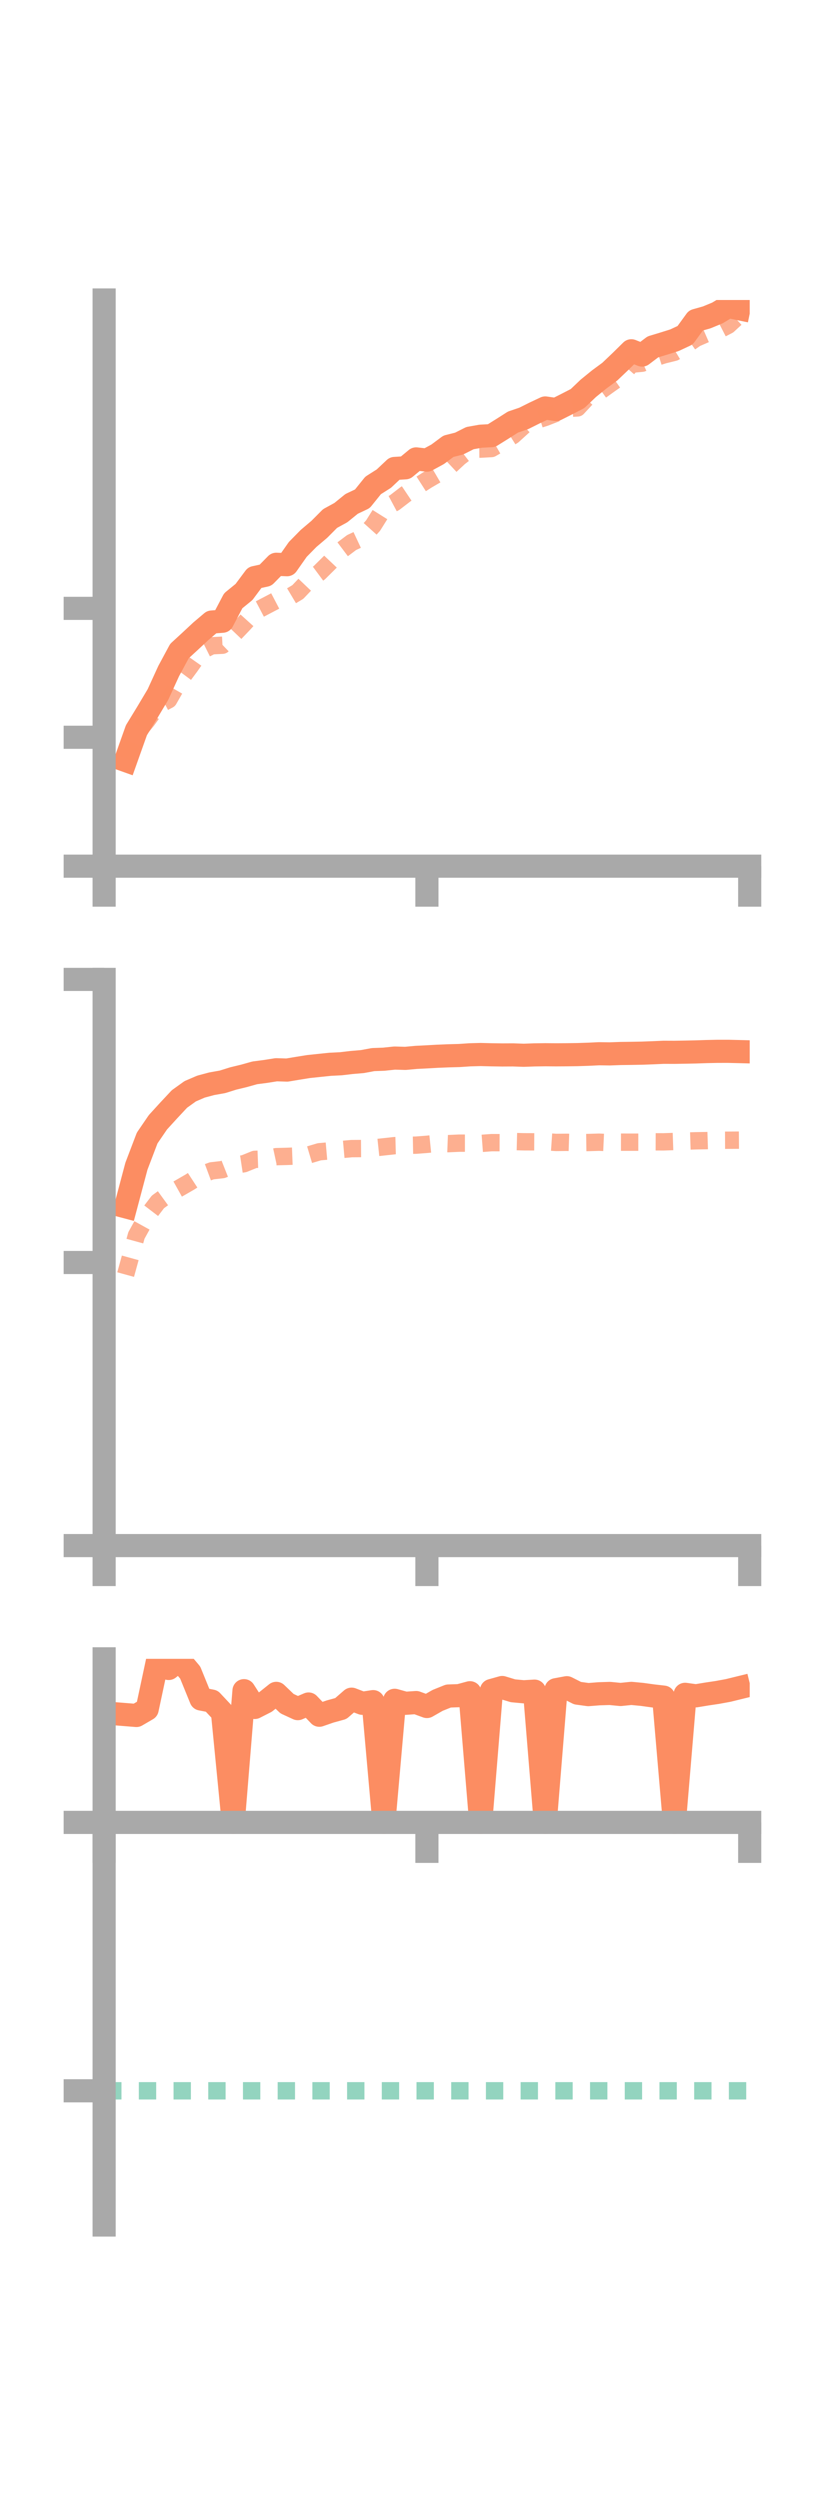 <?xml version="1.0" encoding="utf-8" standalone="no"?>
<!DOCTYPE svg PUBLIC "-//W3C//DTD SVG 1.1//EN"
  "http://www.w3.org/Graphics/SVG/1.1/DTD/svg11.dtd">
<!-- Created with matplotlib (https://matplotlib.org/) -->
<svg height="216pt" version="1.1" viewBox="0 0 72 216" width="72pt" xmlns="http://www.w3.org/2000/svg" xmlns:xlink="http://www.w3.org/1999/xlink">
 <defs>
  <style type="text/css">*{stroke-linecap:butt;stroke-linejoin:round;}</style>
 </defs>
 <g id="figure_1">
  <g id="patch_1">
   <path d="M 0 216 
L 72 216 
L 72 0 
L 0 0 
z
" style="fill:none;"/>
  </g>
  <g id="axes_1">
   <g id="patch_2">
    <path d="M 9 74.838 
L 64.8 74.838 
L 64.8 25.92 
L 9 25.92 
z
" style="fill:none;"/>
   </g>
   <g id="matplotlib.axis_1">
    <g id="xtick_1">
     <g id="line2d_1">
      <defs>
       <path d="M 0 0 
L 0 3.5 
" id="m940525ff66" style="stroke:#a9a9a9;stroke-width:2;"/>
      </defs>
      <g>
       <use style="fill:#a9a9a9;stroke:#a9a9a9;stroke-width:2;" x="9" xlink:href="#m940525ff66" y="74.838"/>
      </g>
     </g>
    </g>
    <g id="xtick_2">
     <g id="line2d_2">
      <g>
       <use style="fill:#a9a9a9;stroke:#a9a9a9;stroke-width:2;" x="36.9" xlink:href="#m940525ff66" y="74.838"/>
      </g>
     </g>
    </g>
    <g id="xtick_3">
     <g id="line2d_3">
      <g>
       <use style="fill:#a9a9a9;stroke:#a9a9a9;stroke-width:2;" x="64.8" xlink:href="#m940525ff66" y="74.838"/>
      </g>
     </g>
    </g>
   </g>
   <g id="matplotlib.axis_2">
    <g id="ytick_1">
     <g id="line2d_4">
      <defs>
       <path d="M 0 0 
L -3.5 0 
" id="m5ff2f08950" style="stroke:#a9a9a9;stroke-width:2;"/>
      </defs>
      <g>
       <use style="fill:#a9a9a9;stroke:#a9a9a9;stroke-width:2;" x="9" xlink:href="#m5ff2f08950" y="74.838"/>
      </g>
     </g>
    </g>
    <g id="ytick_2">
     <g id="line2d_5">
      <g>
       <use style="fill:#a9a9a9;stroke:#a9a9a9;stroke-width:2;" x="9" xlink:href="#m5ff2f08950" y="63.701"/>
      </g>
     </g>
    </g>
    <g id="ytick_3">
     <g id="line2d_6">
      <g>
       <use style="fill:#a9a9a9;stroke:#a9a9a9;stroke-width:2;" x="9" xlink:href="#m5ff2f08950" y="52.563"/>
      </g>
     </g>
    </g>
   </g>
   <g id="line2d_7">
    <path clip-path="url(#pea445cab63)" d="M 10.86 65.708 
L 11.79 63.094 
L 12.72 61.571 
L 13.65 60.011 
L 14.58 57.98 
L 15.51 56.253 
L 16.44 55.399 
L 17.37 54.532 
L 18.3 53.745 
L 19.23 53.675 
L 20.16 51.906 
L 21.09 51.148 
L 22.02 49.9 
L 22.95 49.699 
L 23.88 48.753 
L 24.81 48.791 
L 25.74 47.468 
L 26.67 46.522 
L 27.6 45.734 
L 28.53 44.8 
L 29.46 44.292 
L 30.39 43.537 
L 31.32 43.096 
L 32.25 41.941 
L 33.18 41.352 
L 34.11 40.475 
L 35.04 40.418 
L 35.97 39.65 
L 36.9 39.756 
L 37.83 39.25 
L 38.76 38.558 
L 39.69 38.324 
L 40.62 37.854 
L 41.55 37.688 
L 42.48 37.64 
L 43.41 37.06 
L 44.34 36.467 
L 45.27 36.151 
L 46.2 35.686 
L 47.13 35.248 
L 48.06 35.384 
L 48.99 34.915 
L 49.92 34.436 
L 50.85 33.551 
L 51.78 32.794 
L 52.71 32.109 
L 53.64 31.223 
L 54.57 30.308 
L 55.5 30.676 
L 56.43 29.972 
L 57.36 29.69 
L 58.29 29.399 
L 59.22 28.965 
L 60.15 27.686 
L 61.08 27.424 
L 62.01 27.04 
L 62.94 26.477 
L 63.87 26.67 
" style="fill:none;stroke:#fc8d62;stroke-linecap:square;stroke-width:2;"/>
   </g>
   <g id="line2d_8">
    <path clip-path="url(#pea445cab63)" d="M 10.86 65.534 
L 11.79 63.379 
L 12.72 62.237 
L 13.65 60.95 
L 14.58 60.46 
L 15.51 58.833 
L 16.44 57.582 
L 17.37 56.258 
L 18.3 55.794 
L 19.23 55.747 
L 20.16 54.854 
L 21.09 53.88 
L 22.02 52.851 
L 22.95 52.362 
L 23.88 51.875 
L 24.81 51.705 
L 25.74 51.15 
L 26.67 50.173 
L 27.6 49.483 
L 28.53 48.561 
L 29.46 47.577 
L 30.39 46.877 
L 31.32 46.441 
L 32.25 45.406 
L 33.18 43.922 
L 34.11 43.424 
L 35.04 42.709 
L 35.97 42.087 
L 36.9 41.491 
L 37.83 40.948 
L 38.76 40.393 
L 39.69 39.528 
L 40.62 38.811 
L 41.55 38.805 
L 42.48 38.754 
L 43.41 38.216 
L 44.34 37.634 
L 45.27 36.79 
L 46.2 36.363 
L 47.13 36.067 
L 48.06 35.704 
L 48.99 35.296 
L 49.92 35.243 
L 50.85 34.239 
L 51.78 33.861 
L 52.71 33.193 
L 53.64 32.54 
L 54.57 31.468 
L 55.5 31.381 
L 56.43 30.965 
L 57.36 30.669 
L 58.29 30.438 
L 59.22 29.877 
L 60.15 29.23 
L 61.08 28.825 
L 62.01 28.585 
L 62.94 28.106 
L 63.87 27.249 
" style="fill:none;stroke:#fc8d62;stroke-dasharray:1.5,1.5;stroke-dashoffset:0;stroke-opacity:0.7;stroke-width:1.5;"/>
   </g>
   <g id="patch_3">
    <path d="M 9 74.838 
L 9 25.92 
" style="fill:none;stroke:#a9a9a9;stroke-linecap:square;stroke-linejoin:miter;stroke-width:2;"/>
   </g>
   <g id="patch_4">
    <path d="M 64.8 74.838 
L 64.8 25.92 
" style="fill:none;"/>
   </g>
   <g id="patch_5">
    <path d="M 9 74.838 
L 64.8 74.838 
" style="fill:none;stroke:#a9a9a9;stroke-linecap:square;stroke-linejoin:miter;stroke-width:2;"/>
   </g>
   <g id="patch_6">
    <path d="M 9 25.92 
L 64.8 25.92 
" style="fill:none;"/>
   </g>
  </g>
  <g id="axes_2">
   <g id="patch_7">
    <path d="M 9 133.539 
L 64.8 133.539 
L 64.8 84.621 
L 9 84.621 
z
" style="fill:none;"/>
   </g>
   <g id="matplotlib.axis_3">
    <g id="xtick_4">
     <g id="line2d_9">
      <g>
       <use style="fill:#a9a9a9;stroke:#a9a9a9;stroke-width:2;" x="9" xlink:href="#m940525ff66" y="133.539"/>
      </g>
     </g>
    </g>
    <g id="xtick_5">
     <g id="line2d_10">
      <g>
       <use style="fill:#a9a9a9;stroke:#a9a9a9;stroke-width:2;" x="36.9" xlink:href="#m940525ff66" y="133.539"/>
      </g>
     </g>
    </g>
    <g id="xtick_6">
     <g id="line2d_11">
      <g>
       <use style="fill:#a9a9a9;stroke:#a9a9a9;stroke-width:2;" x="64.8" xlink:href="#m940525ff66" y="133.539"/>
      </g>
     </g>
    </g>
   </g>
   <g id="matplotlib.axis_4">
    <g id="ytick_4">
     <g id="line2d_12">
      <g>
       <use style="fill:#a9a9a9;stroke:#a9a9a9;stroke-width:2;" x="9" xlink:href="#m5ff2f08950" y="133.539"/>
      </g>
     </g>
    </g>
    <g id="ytick_5">
     <g id="line2d_13">
      <g>
       <use style="fill:#a9a9a9;stroke:#a9a9a9;stroke-width:2;" x="9" xlink:href="#m5ff2f08950" y="109.08"/>
      </g>
     </g>
    </g>
    <g id="ytick_6">
     <g id="line2d_14">
      <g>
       <use style="fill:#a9a9a9;stroke:#a9a9a9;stroke-width:2;" x="9" xlink:href="#m5ff2f08950" y="84.621"/>
      </g>
     </g>
    </g>
   </g>
   <g id="line2d_15">
    <path clip-path="url(#pca16a52164)" d="M 10.86 104.266 
L 11.79 100.765 
L 12.72 98.325 
L 13.65 96.965 
L 14.58 95.946 
L 15.51 94.952 
L 16.44 94.285 
L 17.37 93.885 
L 18.3 93.636 
L 19.23 93.471 
L 20.16 93.18 
L 21.09 92.955 
L 22.02 92.694 
L 22.95 92.573 
L 23.88 92.426 
L 24.81 92.454 
L 25.74 92.299 
L 26.67 92.15 
L 27.6 92.052 
L 28.53 91.955 
L 29.46 91.909 
L 30.39 91.8 
L 31.32 91.721 
L 32.25 91.549 
L 33.18 91.515 
L 34.11 91.417 
L 35.04 91.444 
L 35.97 91.358 
L 36.9 91.312 
L 37.83 91.259 
L 38.76 91.222 
L 39.69 91.197 
L 40.62 91.135 
L 41.55 91.11 
L 42.48 91.134 
L 43.41 91.148 
L 44.34 91.143 
L 45.27 91.175 
L 46.2 91.142 
L 47.13 91.129 
L 48.06 91.137 
L 48.99 91.131 
L 49.92 91.118 
L 50.85 91.087 
L 51.78 91.043 
L 52.71 91.056 
L 53.64 91.022 
L 54.57 91.01 
L 55.5 90.993 
L 56.43 90.959 
L 57.36 90.917 
L 58.29 90.921 
L 59.22 90.905 
L 60.15 90.886 
L 61.08 90.855 
L 62.01 90.835 
L 62.94 90.834 
L 63.87 90.857 
" style="fill:none;stroke:#fc8d62;stroke-linecap:square;stroke-width:2;"/>
   </g>
   <g id="line2d_16">
    <path clip-path="url(#pca16a52164)" d="M 10.86 110.125 
L 11.79 106.745 
L 12.72 105.062 
L 13.65 103.844 
L 14.58 103.168 
L 15.51 102.649 
L 16.44 102.112 
L 17.37 101.505 
L 18.3 101.16 
L 19.23 101.054 
L 20.16 100.686 
L 21.09 100.545 
L 22.02 100.169 
L 22.95 100.135 
L 23.88 99.935 
L 24.81 99.911 
L 25.74 99.875 
L 26.67 99.79 
L 27.6 99.513 
L 28.53 99.431 
L 29.46 99.324 
L 30.39 99.241 
L 31.32 99.234 
L 32.25 99.184 
L 33.18 99.086 
L 34.11 98.984 
L 35.04 98.96 
L 35.97 98.941 
L 36.9 98.87 
L 37.83 98.776 
L 38.76 98.811 
L 39.69 98.769 
L 40.62 98.769 
L 41.55 98.795 
L 42.48 98.725 
L 43.41 98.728 
L 44.34 98.627 
L 45.27 98.651 
L 46.2 98.655 
L 47.13 98.643 
L 48.06 98.706 
L 48.99 98.696 
L 49.92 98.727 
L 50.85 98.714 
L 51.78 98.686 
L 52.71 98.728 
L 53.64 98.684 
L 54.57 98.685 
L 55.5 98.686 
L 56.43 98.653 
L 57.36 98.656 
L 58.29 98.624 
L 59.22 98.594 
L 60.15 98.564 
L 61.08 98.549 
L 62.01 98.52 
L 62.94 98.516 
L 63.87 98.509 
" style="fill:none;stroke:#fc8d62;stroke-dasharray:1.5,1.5;stroke-dashoffset:0;stroke-opacity:0.7;stroke-width:1.5;"/>
   </g>
   <g id="patch_8">
    <path d="M 9 133.539 
L 9 84.621 
" style="fill:none;stroke:#a9a9a9;stroke-linecap:square;stroke-linejoin:miter;stroke-width:2;"/>
   </g>
   <g id="patch_9">
    <path d="M 64.8 133.539 
L 64.8 84.621 
" style="fill:none;"/>
   </g>
   <g id="patch_10">
    <path d="M 9 133.539 
L 64.8 133.539 
" style="fill:none;stroke:#a9a9a9;stroke-linecap:square;stroke-linejoin:miter;stroke-width:2;"/>
   </g>
   <g id="patch_11">
    <path d="M 9 84.621 
L 64.8 84.621 
" style="fill:none;"/>
   </g>
  </g>
  <g id="axes_3">
   <g id="patch_12">
    <path d="M 9 192.24 
L 64.8 192.24 
L 64.8 143.322 
L 9 143.322 
z
" style="fill:none;"/>
   </g>
   <g id="matplotlib.axis_5">
    <g id="xtick_7">
     <g id="line2d_17">
      <g>
       <use style="fill:#a9a9a9;stroke:#a9a9a9;stroke-width:2;" x="9" xlink:href="#m940525ff66" y="157.455"/>
      </g>
     </g>
    </g>
    <g id="xtick_8">
     <g id="line2d_18">
      <g>
       <use style="fill:#a9a9a9;stroke:#a9a9a9;stroke-width:2;" x="36.9" xlink:href="#m940525ff66" y="157.455"/>
      </g>
     </g>
    </g>
    <g id="xtick_9">
     <g id="line2d_19">
      <g>
       <use style="fill:#a9a9a9;stroke:#a9a9a9;stroke-width:2;" x="64.8" xlink:href="#m940525ff66" y="157.455"/>
      </g>
     </g>
    </g>
   </g>
   <g id="matplotlib.axis_6">
    <g id="ytick_7">
     <g id="line2d_20">
      <g>
       <use style="fill:#a9a9a9;stroke:#a9a9a9;stroke-width:2;" x="9" xlink:href="#m5ff2f08950" y="157.455"/>
      </g>
     </g>
    </g>
    <g id="ytick_8">
     <g id="line2d_21">
      <g>
       <use style="fill:#a9a9a9;stroke:#a9a9a9;stroke-width:2;" x="9" xlink:href="#m5ff2f08950" y="180.645"/>
      </g>
     </g>
    </g>
   </g>
   <g id="line2d_22">
    <path clip-path="url(#p4c934f4d64)" d="M 10.86 148.142 
L 11.79 148.217 
L 12.72 147.675 
L 13.65 143.322 
L 14.58 144.156 
L 15.51 143.409 
L 16.44 144.51 
L 17.37 146.793 
L 18.3 146.973 
L 19.23 147.965 
L 20.16 157.455 
L 21.09 146.074 
L 22.02 147.523 
L 22.95 147.05 
L 23.88 146.307 
L 24.81 147.197 
L 25.74 147.626 
L 26.67 147.226 
L 27.6 148.196 
L 28.53 147.874 
L 29.46 147.618 
L 30.39 146.809 
L 31.32 147.165 
L 32.25 147.021 
L 33.18 157.455 
L 34.11 146.906 
L 35.04 147.165 
L 35.97 147.101 
L 36.9 147.442 
L 37.83 146.911 
L 38.76 146.537 
L 39.69 146.504 
L 40.62 146.252 
L 41.55 157.455 
L 42.48 146.061 
L 43.41 145.801 
L 44.34 146.084 
L 45.27 146.17 
L 46.2 146.114 
L 47.13 157.455 
L 48.06 145.991 
L 48.99 145.818 
L 49.92 146.288 
L 50.85 146.415 
L 51.78 146.342 
L 52.71 146.313 
L 53.64 146.403 
L 54.57 146.308 
L 55.5 146.396 
L 56.43 146.525 
L 57.36 146.631 
L 58.29 157.455 
L 59.22 146.389 
L 60.15 146.519 
L 61.08 146.365 
L 62.01 146.226 
L 62.94 146.055 
L 63.87 145.827 
" style="fill:none;stroke:#fc8d62;stroke-linecap:square;stroke-width:2;"/>
   </g>
   <g id="line2d_23">
    <path clip-path="url(#p4c934f4d64)" d="M 10.86 157.334 
L 11.79 157.455 
L 12.72 157.338 
L 13.65 157.401 
L 14.58 157.45 
L 15.51 157.457 
L 16.44 157.455 
L 17.37 157.447 
L 18.3 157.432 
L 19.23 157.448 
L 20.16 157.439 
L 21.09 157.447 
L 22.02 157.451 
L 22.95 157.453 
L 23.88 157.454 
L 24.81 157.455 
L 25.74 157.455 
L 26.67 157.455 
L 27.6 157.421 
L 28.53 157.428 
L 29.46 157.439 
L 30.39 157.452 
L 31.32 157.44 
L 32.25 157.433 
L 33.18 157.428 
L 34.11 157.414 
L 35.04 157.435 
L 35.97 157.455 
L 36.9 157.451 
L 37.83 157.447 
L 38.76 157.452 
L 39.69 157.453 
L 40.62 157.455 
L 41.55 157.455 
L 42.48 157.454 
L 43.41 157.454 
L 44.34 157.453 
L 45.27 157.454 
L 46.2 157.447 
L 47.13 157.437 
L 48.06 157.438 
L 48.99 157.439 
L 49.92 157.426 
L 50.85 157.448 
L 51.78 157.453 
L 52.71 157.453 
L 53.64 157.453 
L 54.57 157.454 
L 55.5 157.454 
L 56.43 157.453 
L 57.36 157.454 
L 58.29 157.452 
L 59.22 157.453 
L 60.15 157.449 
L 61.08 157.451 
L 62.01 157.453 
L 62.94 157.448 
L 63.87 157.451 
" style="fill:none;stroke:#fc8d62;stroke-dasharray:1.5,1.5;stroke-dashoffset:0;stroke-opacity:0.7;stroke-width:1.5;"/>
   </g>
   <g id="line2d_24">
    <path clip-path="url(#p4c934f4d64)" d="M 9 180.645 
L 64.8 180.645 
" style="fill:none;stroke:#66c2a5;stroke-dasharray:1.5,1.5;stroke-dashoffset:0;stroke-opacity:0.7;stroke-width:1.5;"/>
   </g>
   <g id="patch_13">
    <path d="M 9 192.24 
L 9 143.322 
" style="fill:none;stroke:#a9a9a9;stroke-linecap:square;stroke-linejoin:miter;stroke-width:2;"/>
   </g>
   <g id="patch_14">
    <path d="M 64.8 192.24 
L 64.8 143.322 
" style="fill:none;"/>
   </g>
   <g id="patch_15">
    <path d="M 9 157.455 
L 64.8 157.455 
" style="fill:none;stroke:#a9a9a9;stroke-linecap:square;stroke-linejoin:miter;stroke-width:2;"/>
   </g>
   <g id="patch_16">
    <path d="M 9 143.322 
L 64.8 143.322 
" style="fill:none;"/>
   </g>
  </g>
 </g>
 <defs>
  <clipPath id="pea445cab63">
   <rect height="48.918" width="55.8" x="9" y="25.92"/>
  </clipPath>
  <clipPath id="pca16a52164">
   <rect height="48.918" width="55.8" x="9" y="84.621"/>
  </clipPath>
  <clipPath id="p4c934f4d64">
   <rect height="48.918" width="55.8" x="9" y="143.322"/>
  </clipPath>
 </defs>
</svg>
